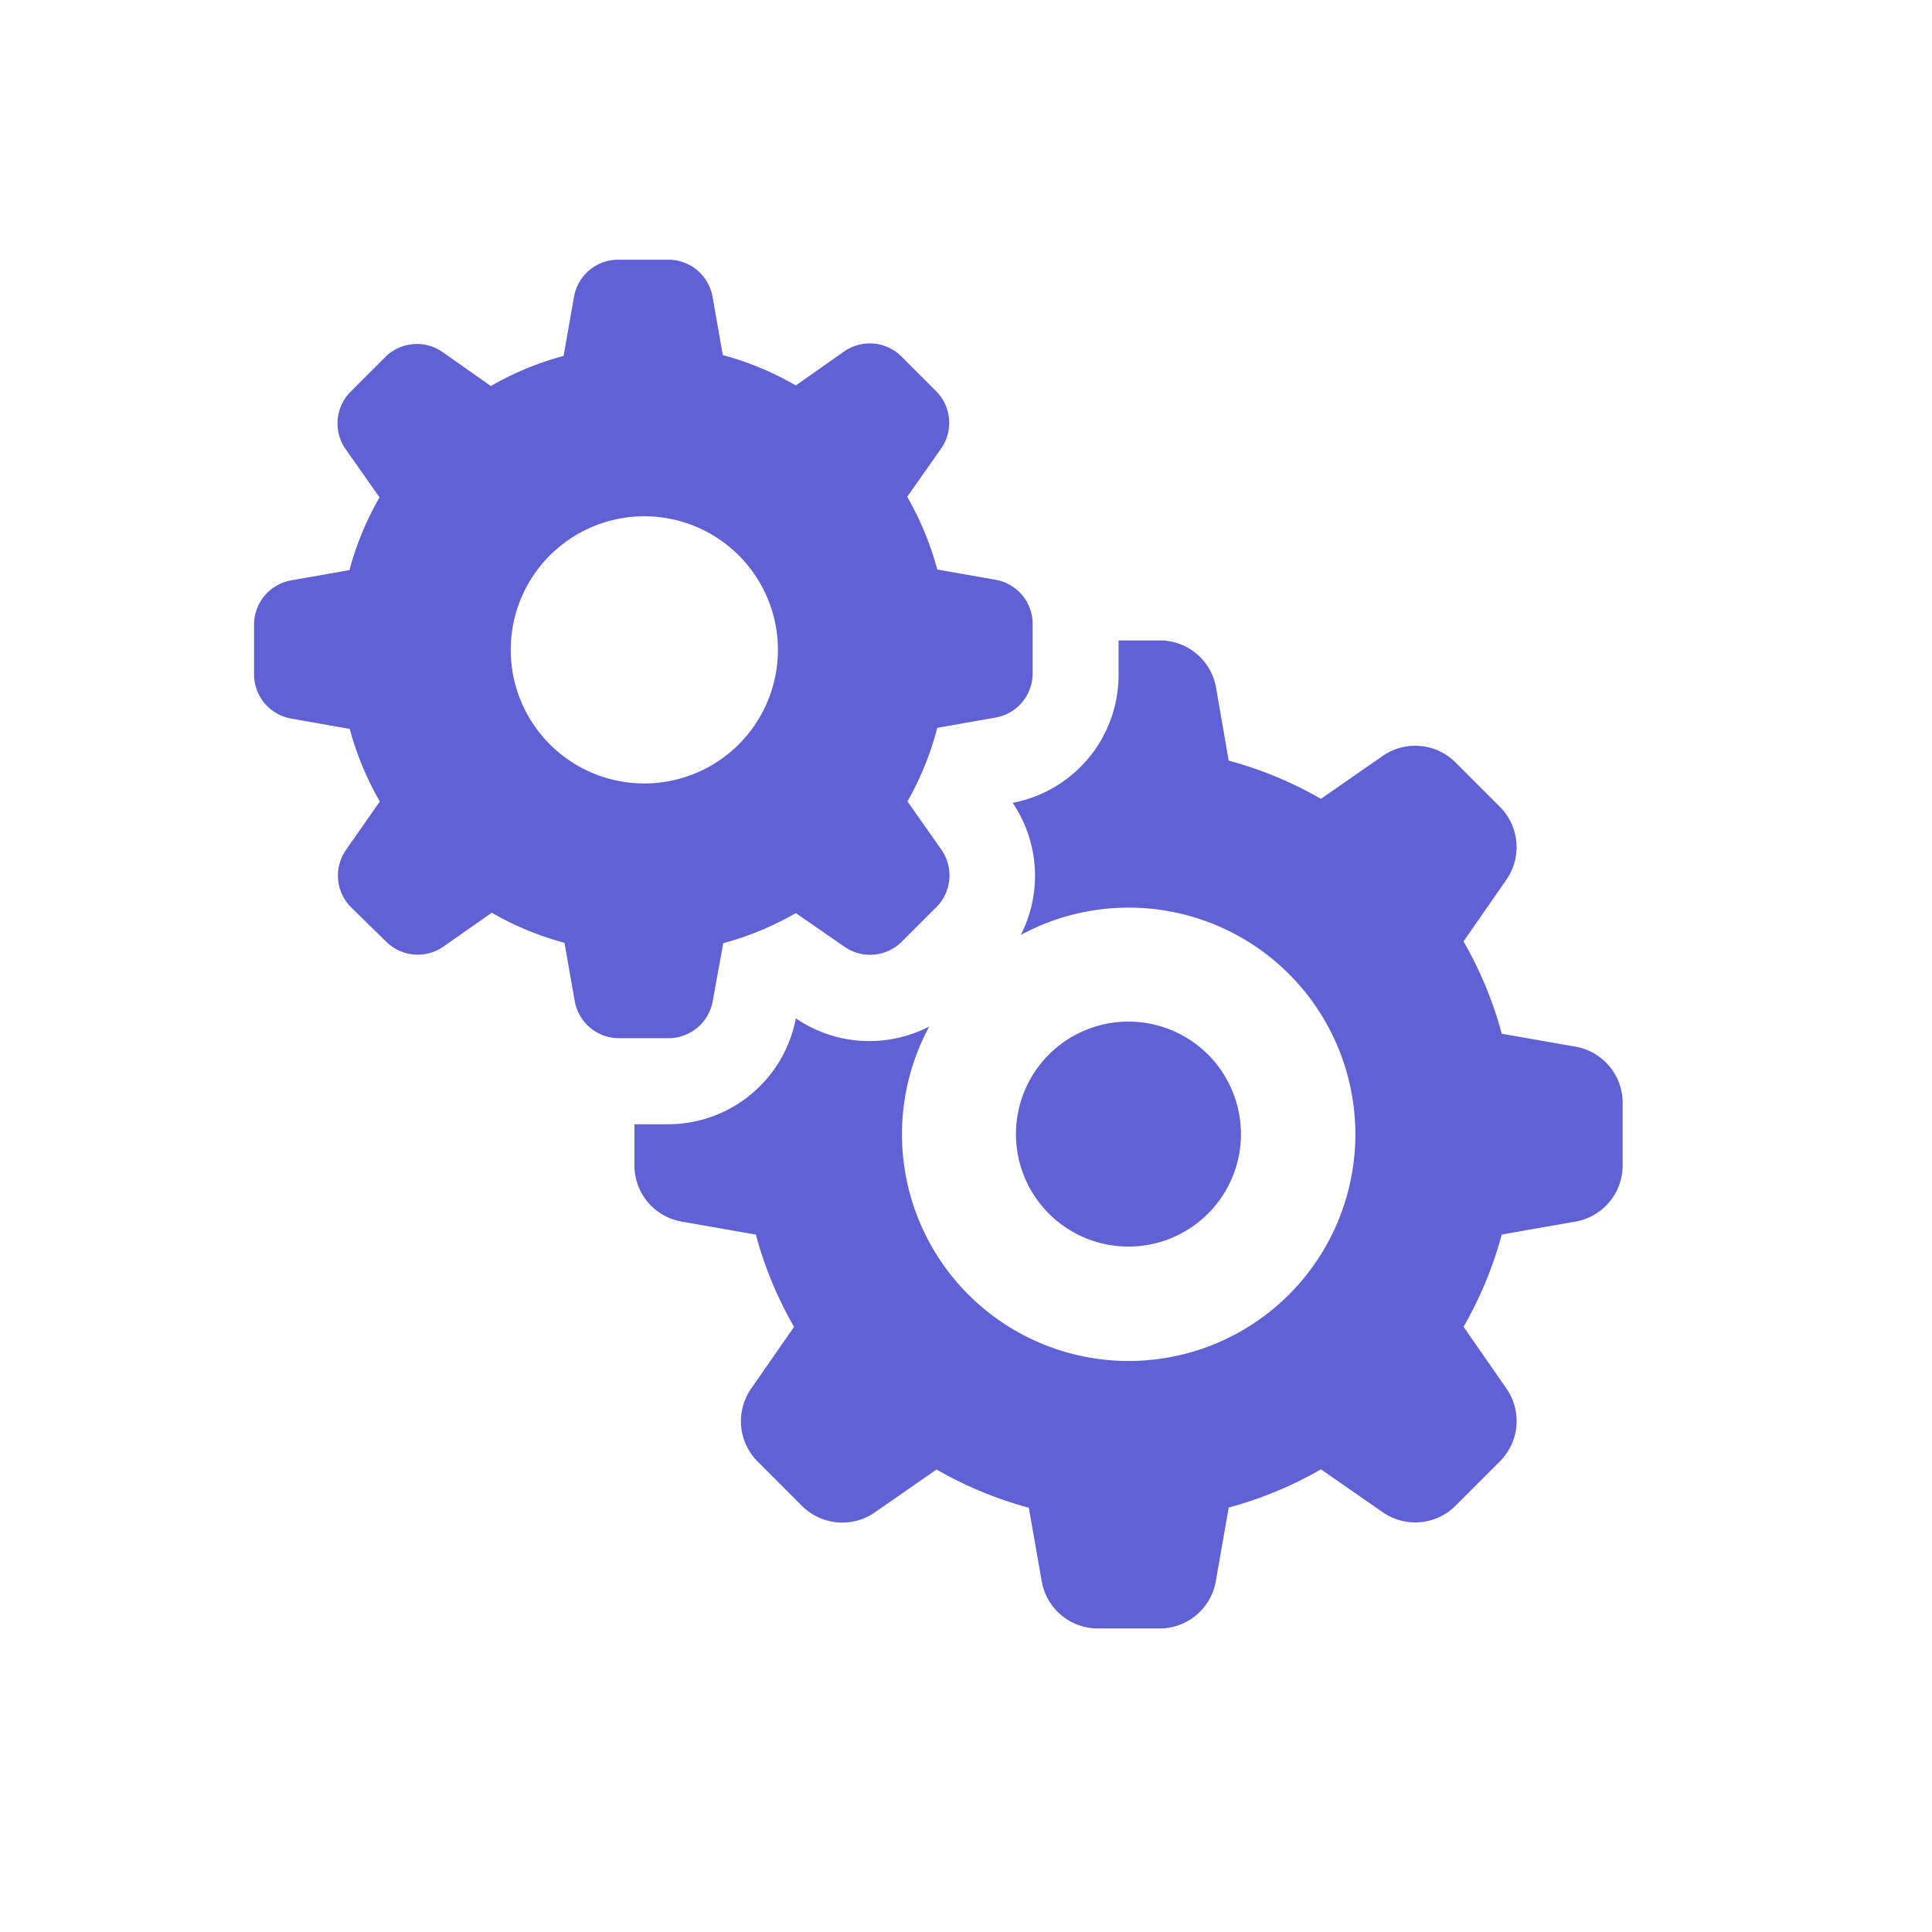 <svg xmlns="http://www.w3.org/2000/svg" width="70" height="70" viewBox="0 0 70 70"><defs><style>.a{fill:#fde7e7;opacity:0;}.b{fill:#6161d6;}</style></defs><g transform="translate(-1466 -696)"><rect class="a" width="70" height="70" transform="translate(1466 696)"/><g transform="translate(1473.205 703.409)"><path class="b" d="M33.681,37.757a4.076,4.076,0,1,1,4.076-4.076A4.076,4.076,0,0,1,33.681,37.757Zm-3.9-11.292a8.213,8.213,0,1,1-3.316,3.316,4.716,4.716,0,0,1-4.835-.294,4.716,4.716,0,0,1-4.649,3.838h-1.2v1.493A2.066,2.066,0,0,0,17.5,36.853l2.681.47a13.911,13.911,0,0,0,1.384,3.342L20.013,42.9a2.066,2.066,0,0,0,.232,2.645l1.607,1.607a2.066,2.066,0,0,0,2.645.232l2.232-1.55a13.9,13.9,0,0,0,3.342,1.384l.47,2.681a2.066,2.066,0,0,0,2,1.694h2.273a2.066,2.066,0,0,0,2.03-1.7l.47-2.681a13.947,13.947,0,0,0,3.342-1.384l2.232,1.55a2.066,2.066,0,0,0,2.645-.232l1.607-1.607a2.066,2.066,0,0,0,.232-2.645l-1.55-2.232a13.88,13.88,0,0,0,1.384-3.342l2.681-.47a2.066,2.066,0,0,0,1.7-2.025V32.545a2.066,2.066,0,0,0-1.7-2.03l-2.681-.47A13.886,13.886,0,0,0,45.821,26.7l1.55-2.232a2.066,2.066,0,0,0-.232-2.645l-1.607-1.607a2.066,2.066,0,0,0-2.645-.232l-2.232,1.55a13.9,13.9,0,0,0-3.342-1.384l-.46-2.655a2.066,2.066,0,0,0-2.03-1.7h-1.5v1.235a4.716,4.716,0,0,1-3.838,4.649,4.716,4.716,0,0,1,.294,4.789ZM2,17.011V15.219a1.627,1.627,0,0,1,1.343-1.6l2.113-.372a10.956,10.956,0,0,1,1.09-2.635L5.311,8.855a1.627,1.627,0,0,1,.181-2.066L6.758,5.523a1.627,1.627,0,0,1,2.066-.181L10.58,6.577a10.941,10.941,0,0,1,2.635-1.09l.372-2.113A1.627,1.627,0,0,1,15.219,2h1.793a1.627,1.627,0,0,1,1.6,1.343l.372,2.113a10.951,10.951,0,0,1,2.645,1.1l1.756-1.235a1.627,1.627,0,0,1,2.066.181l1.266,1.266A1.627,1.627,0,0,1,26.9,8.834L25.664,10.59a10.951,10.951,0,0,1,1.09,2.635l2.113.372a1.627,1.627,0,0,1,1.343,1.6v1.793a1.627,1.627,0,0,1-1.343,1.6l-2.113.372a10.946,10.946,0,0,1-1.08,2.666l1.235,1.756a1.627,1.627,0,0,1-.181,2.066l-1.266,1.266A1.627,1.627,0,0,1,23.4,26.9L21.63,25.674A10.967,10.967,0,0,1,19,26.764l-.382,2.1a1.627,1.627,0,0,1-1.6,1.343H15.219a1.627,1.627,0,0,1-1.6-1.343l-.372-2.113a10.951,10.951,0,0,1-2.635-1.09L8.855,26.893a1.627,1.627,0,0,1-2.066-.181L5.508,25.457a1.627,1.627,0,0,1-.181-2.066L6.556,21.63A10.956,10.956,0,0,1,5.466,19l-2.113-.372A1.627,1.627,0,0,1,2,17.011Zm9.3-.894a4.84,4.84,0,1,0,4.82-4.82A4.84,4.84,0,0,0,11.3,16.118Z" transform="translate(0 0)"/></g></g></svg>